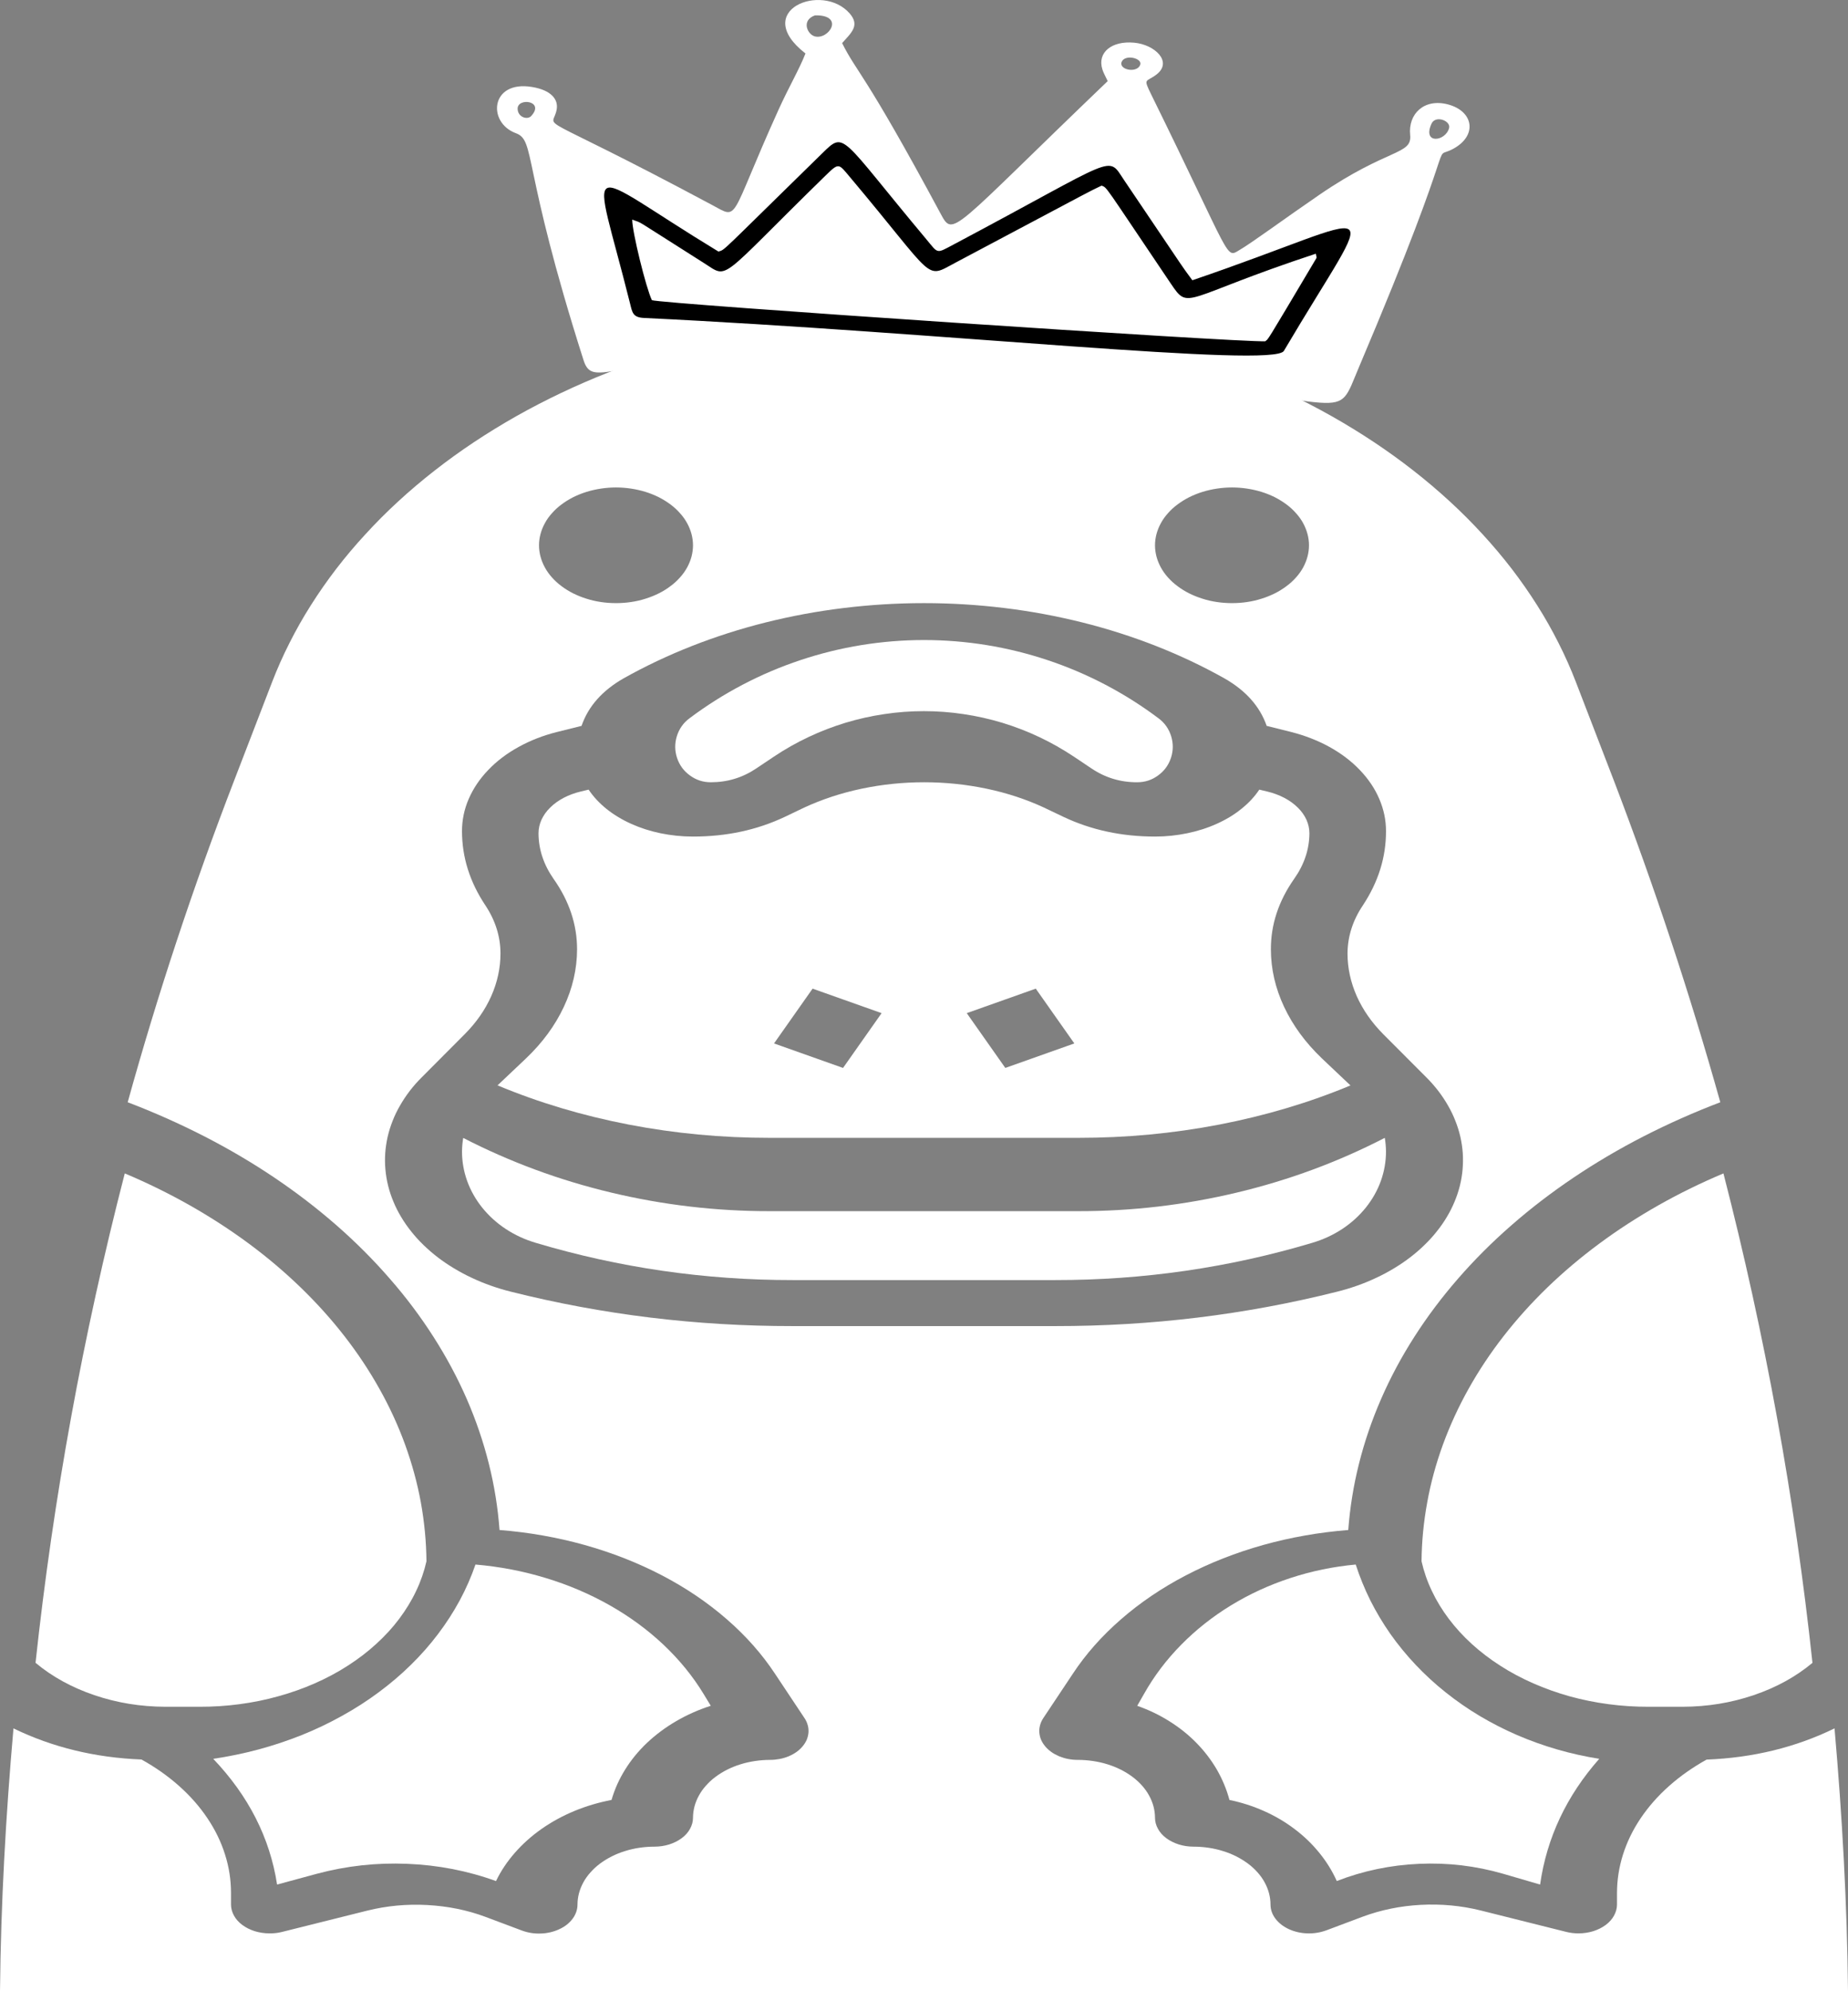 <svg width="52" height="56" viewBox="0 0 52 56" fill="none" xmlns="http://www.w3.org/2000/svg">
            <rect x="0" y="0" width="52" height="56" fill="#808080" stroke="none"/>
            <path
                d="M7.797 53L8.919 52.696C9.746 52.475 10.593 52.381 11.461 52.417C12.33 52.452 13.162 52.614 13.957 52.902C14.094 52.618 14.271 52.353 14.488 52.106C14.705 51.858 14.955 51.635 15.238 51.436C15.521 51.237 15.831 51.069 16.162 50.931C16.496 50.793 16.845 50.69 17.208 50.62C17.293 50.325 17.419 50.041 17.588 49.77C17.756 49.499 17.961 49.248 18.204 49.017C18.448 48.787 18.722 48.582 19.024 48.406C19.328 48.229 19.653 48.084 20 47.972L19.792 47.63C19.488 47.132 19.113 46.674 18.666 46.252C18.22 45.832 17.716 45.463 17.155 45.145C16.596 44.829 15.995 44.572 15.357 44.379C14.717 44.184 14.058 44.058 13.379 44C13.261 44.343 13.113 44.68 12.938 45.006C12.76 45.334 12.557 45.65 12.326 45.954C12.097 46.258 11.842 46.547 11.56 46.823C11.281 47.098 10.977 47.355 10.652 47.596C10.328 47.836 9.985 48.057 9.622 48.257C9.259 48.459 8.881 48.639 8.488 48.797C8.094 48.954 7.69 49.089 7.273 49.201C6.856 49.313 6.431 49.4 6 49.464C6.995 50.508 7.594 51.687 7.797 53Z"
                fill="white"
            />
            <path
                d="M20.001 22C20.466 22 20.891 21.872 21.278 21.613L21.778 21.278C22.088 21.071 22.412 20.887 22.75 20.728C23.088 20.568 23.436 20.435 23.793 20.326C24.149 20.219 24.512 20.137 24.883 20.083C25.252 20.027 25.622 20 25.995 20C26.369 20 26.741 20.027 27.11 20.083C27.479 20.137 27.843 20.219 28.2 20.326C28.557 20.435 28.905 20.568 29.242 20.728C29.579 20.887 29.903 21.071 30.215 21.278L30.715 21.613C31.103 21.873 31.531 22.002 31.999 22C32.215 22 32.409 21.938 32.583 21.811C32.758 21.686 32.88 21.521 32.948 21.317C33.016 21.112 33.017 20.908 32.954 20.702C32.889 20.497 32.772 20.329 32.599 20.201C32.126 19.846 31.629 19.532 31.105 19.257C30.581 18.982 30.039 18.752 29.478 18.565C28.917 18.378 28.345 18.237 27.762 18.142C27.179 18.048 26.592 18 26 18C25.408 18 24.821 18.048 24.238 18.142C23.655 18.237 23.083 18.378 22.522 18.565C21.961 18.752 21.419 18.982 20.895 19.257C20.371 19.532 19.874 19.846 19.401 20.201C19.228 20.329 19.111 20.497 19.046 20.702C18.983 20.908 18.984 21.112 19.052 21.317C19.12 21.521 19.242 21.686 19.417 21.811C19.591 21.938 19.785 22 20.001 22Z"
                fill="white"
            />
            <path
                d="M38.148 44C37.519 44.058 36.906 44.184 36.312 44.379C35.717 44.574 35.161 44.829 34.64 45.147C34.121 45.464 33.653 45.833 33.239 46.254C32.824 46.674 32.476 47.134 32.194 47.633L32 47.973C32.321 48.086 32.624 48.23 32.905 48.408C33.187 48.584 33.442 48.787 33.667 49.018C33.893 49.248 34.084 49.499 34.242 49.77C34.398 50.042 34.516 50.326 34.595 50.621C34.932 50.69 35.256 50.794 35.566 50.932C35.875 51.069 36.161 51.237 36.424 51.436C36.688 51.634 36.92 51.857 37.122 52.106C37.324 52.353 37.488 52.618 37.615 52.901C38.354 52.614 39.127 52.452 39.933 52.417C40.741 52.381 41.528 52.475 42.294 52.696L43.336 53C43.523 51.688 44.078 50.509 45 49.464C44.6 49.4 44.206 49.313 43.819 49.201C43.432 49.089 43.055 48.954 42.691 48.797C42.325 48.639 41.975 48.459 41.638 48.259C41.3 48.057 40.981 47.836 40.68 47.596C40.378 47.356 40.097 47.097 39.838 46.824C39.577 46.548 39.339 46.258 39.125 45.955C38.912 45.65 38.723 45.334 38.559 45.008C38.396 44.68 38.259 44.343 38.148 44Z"
                fill="white"
            />
            <path
                d="M4.65 48H5.616C5.994 48.001 6.37 47.977 6.742 47.927C7.115 47.878 7.479 47.804 7.835 47.704C8.19 47.606 8.532 47.485 8.859 47.341C9.187 47.197 9.497 47.032 9.786 46.845C10.075 46.66 10.343 46.456 10.585 46.234C10.828 46.013 11.045 45.778 11.233 45.527C11.421 45.276 11.581 45.016 11.709 44.744C11.839 44.473 11.935 44.194 12 43.909C11.995 43.354 11.941 42.802 11.842 42.252C11.741 41.701 11.592 41.16 11.398 40.625C11.203 40.09 10.963 39.568 10.676 39.057C10.39 38.546 10.063 38.053 9.691 37.575C9.32 37.098 8.908 36.641 8.458 36.206C8.007 35.77 7.522 35.359 7 34.973C6.478 34.587 5.924 34.229 5.341 33.898C4.757 33.568 4.147 33.268 3.511 33C2.335 37.553 1.498 42.14 1 46.764C1.468 47.155 2.02 47.458 2.656 47.674C3.29 47.889 3.956 47.998 4.65 48Z"
                fill="white"
            />
            <path
                d="M30.338 32C31.685 32.001 33.008 31.877 34.308 31.627C35.607 31.376 36.839 31.01 38 30.526L37.201 29.77C36.736 29.327 36.38 28.842 36.133 28.317C35.886 27.792 35.762 27.253 35.761 26.699C35.759 26.004 35.976 25.345 36.411 24.723C36.698 24.318 36.842 23.89 36.845 23.436C36.845 23.306 36.817 23.179 36.762 23.055C36.705 22.931 36.625 22.816 36.517 22.711C36.409 22.605 36.282 22.513 36.135 22.436C35.988 22.36 35.826 22.3 35.653 22.259L35.435 22.207C35.303 22.404 35.137 22.584 34.932 22.747C34.73 22.911 34.498 23.051 34.24 23.167C33.98 23.285 33.702 23.373 33.408 23.434C33.114 23.495 32.814 23.527 32.507 23.527C31.564 23.528 30.702 23.342 29.918 22.97L29.375 22.711C28.874 22.479 28.337 22.302 27.762 22.181C27.188 22.061 26.602 22 26.004 22C25.405 22 24.818 22.061 24.245 22.181C23.672 22.302 23.133 22.479 22.631 22.711L22.089 22.97C21.303 23.343 20.437 23.529 19.492 23.527C19.184 23.527 18.884 23.495 18.59 23.435C18.294 23.374 18.018 23.285 17.759 23.168C17.499 23.051 17.268 22.911 17.064 22.748C16.862 22.584 16.695 22.405 16.563 22.207L16.346 22.259C16.172 22.3 16.011 22.36 15.864 22.436C15.717 22.513 15.589 22.605 15.482 22.711C15.374 22.816 15.294 22.931 15.236 23.055C15.181 23.179 15.153 23.306 15.153 23.436C15.155 23.889 15.297 24.318 15.581 24.723C16.019 25.345 16.238 26.004 16.238 26.699C16.236 27.253 16.112 27.792 15.865 28.317C15.619 28.842 15.263 29.327 14.797 29.77L14 30.524C15.161 31.009 16.391 31.376 17.692 31.627C18.99 31.877 20.315 32.001 21.661 32H30.338ZM29.145 27.804L30.23 29.345L28.288 30.034L27.203 28.493L29.145 27.804ZM22.865 27.804L24.807 28.493L23.722 30.034L21.78 29.345L22.865 27.804Z"
                fill="white"
            />
            <path
                d="M40 43.909C40.065 44.194 40.161 44.473 40.291 44.744C40.419 45.016 40.579 45.277 40.767 45.527C40.957 45.778 41.172 46.014 41.416 46.236C41.659 46.456 41.925 46.66 42.216 46.846C42.505 47.032 42.814 47.197 43.143 47.341C43.47 47.485 43.812 47.606 44.167 47.706C44.523 47.804 44.887 47.878 45.26 47.927C45.634 47.977 46.008 48.001 46.386 48H47.351C48.046 47.998 48.71 47.889 49.344 47.674C49.98 47.459 50.53 47.157 51 46.765C50.503 42.14 49.668 37.553 48.495 33C47.859 33.268 47.248 33.567 46.663 33.898C46.08 34.229 45.526 34.586 45.004 34.973C44.482 35.359 43.995 35.77 43.544 36.205C43.094 36.641 42.682 37.098 42.311 37.574C41.939 38.052 41.61 38.546 41.325 39.056C41.039 39.566 40.799 40.09 40.603 40.624C40.408 41.16 40.259 41.701 40.16 42.252C40.059 42.802 40.005 43.354 40 43.909Z"
                fill="white"
            />
            <path
                d="M36.93 34.951C37.231 34.861 37.51 34.733 37.767 34.564C38.023 34.396 38.243 34.195 38.429 33.966C38.615 33.734 38.757 33.484 38.855 33.213C38.951 32.943 39 32.666 39 32.382C38.998 32.253 38.987 32.127 38.966 32C37.652 32.678 36.266 33.191 34.8 33.54C33.337 33.889 31.849 34.064 30.333 34.062H21.667C20.153 34.064 18.663 33.889 17.2 33.54C15.736 33.191 14.348 32.678 13.034 32.002C13.013 32.127 13.002 32.255 13 32.382C13 32.666 13.049 32.943 13.145 33.213C13.243 33.484 13.385 33.734 13.571 33.966C13.757 34.195 13.977 34.396 14.233 34.564C14.49 34.733 14.769 34.861 15.07 34.951C17.418 35.652 19.83 36.002 22.306 36H29.694C32.17 36.002 34.582 35.652 36.93 34.951Z"
                fill="white"
            />
            <path
                d="M51.621 48.608C50.527 49.142 49.326 49.435 48.021 49.486C47.629 49.704 47.277 49.951 46.964 50.23C46.65 50.508 46.384 50.812 46.164 51.138C45.945 51.463 45.781 51.803 45.668 52.158C45.556 52.515 45.5 52.875 45.5 53.239V53.56C45.5 53.668 45.472 53.771 45.417 53.872C45.363 53.972 45.285 54.059 45.184 54.135C45.081 54.211 44.963 54.27 44.831 54.312C44.699 54.352 44.56 54.373 44.417 54.373C44.299 54.373 44.185 54.36 44.074 54.332L41.661 53.728C41.113 53.592 40.55 53.541 39.976 53.571C39.4 53.602 38.853 53.714 38.336 53.907L37.318 54.289C37.235 54.319 37.148 54.342 37.059 54.356C36.967 54.371 36.876 54.376 36.784 54.373C36.691 54.37 36.602 54.359 36.514 54.338C36.425 54.317 36.342 54.289 36.264 54.253C36.186 54.216 36.114 54.173 36.05 54.123C35.987 54.072 35.931 54.017 35.887 53.957C35.841 53.895 35.807 53.832 35.784 53.765C35.761 53.698 35.75 53.63 35.75 53.56C35.75 53.453 35.735 53.348 35.708 53.243C35.68 53.139 35.639 53.037 35.585 52.938C35.531 52.839 35.465 52.746 35.385 52.657C35.306 52.568 35.217 52.485 35.115 52.41C35.014 52.335 34.905 52.268 34.787 52.208C34.668 52.148 34.544 52.098 34.412 52.058C34.282 52.017 34.146 51.986 34.006 51.965C33.867 51.945 33.725 51.934 33.583 51.934C33.44 51.934 33.301 51.913 33.169 51.872C33.037 51.83 32.919 51.771 32.816 51.695C32.715 51.619 32.637 51.532 32.583 51.432C32.528 51.332 32.5 51.228 32.5 51.12C32.5 51.013 32.485 50.908 32.458 50.803C32.43 50.699 32.389 50.597 32.335 50.499C32.281 50.399 32.215 50.306 32.135 50.217C32.056 50.128 31.966 50.045 31.865 49.97C31.764 49.895 31.655 49.828 31.537 49.768C31.418 49.709 31.294 49.658 31.162 49.618C31.032 49.577 30.896 49.547 30.756 49.526C30.617 49.505 30.475 49.494 30.333 49.494C30.24 49.495 30.149 49.486 30.059 49.469C29.97 49.452 29.885 49.426 29.803 49.393C29.723 49.358 29.648 49.318 29.581 49.27C29.514 49.222 29.456 49.169 29.408 49.11C29.359 49.051 29.32 48.989 29.292 48.922C29.265 48.856 29.25 48.788 29.245 48.718C29.24 48.65 29.248 48.581 29.268 48.512C29.286 48.444 29.317 48.379 29.358 48.317L30.186 47.074C30.552 46.518 31.006 46.007 31.546 45.538C32.084 45.069 32.693 44.657 33.37 44.304C34.048 43.951 34.773 43.666 35.548 43.449C36.321 43.234 37.117 43.094 37.938 43.029C37.985 42.403 38.085 41.78 38.24 41.163C38.395 40.546 38.602 39.939 38.863 39.342C39.122 38.746 39.434 38.164 39.796 37.599C40.158 37.033 40.568 36.487 41.026 35.961C41.483 35.436 41.984 34.934 42.529 34.459C43.074 33.982 43.658 33.535 44.281 33.116C44.904 32.697 45.562 32.31 46.252 31.956C46.942 31.603 47.662 31.283 48.407 30.999C47.556 27.964 46.559 24.95 45.415 21.961L44.343 19.18C44.2 18.81 44.038 18.444 43.855 18.084C43.674 17.724 43.474 17.37 43.253 17.022C43.033 16.674 42.795 16.333 42.539 15.999C42.283 15.666 42.008 15.341 41.717 15.024C41.426 14.707 41.118 14.398 40.793 14.1C40.468 13.801 40.129 13.514 39.773 13.236C39.418 12.958 39.049 12.692 38.664 12.436C38.281 12.181 37.884 11.938 37.473 11.705C37.063 11.474 36.641 11.256 36.207 11.049C35.775 10.844 35.329 10.651 34.876 10.472C34.422 10.293 33.959 10.128 33.485 9.977C33.014 9.826 32.534 9.689 32.048 9.568C31.562 9.446 31.069 9.338 30.57 9.246C30.072 9.154 29.57 9.077 29.064 9.015C28.557 8.953 28.048 8.907 27.537 8.876C27.025 8.845 26.512 8.829 26 8.829C25.488 8.829 24.975 8.845 24.463 8.876C23.952 8.907 23.443 8.953 22.936 9.015C22.43 9.077 21.928 9.154 21.43 9.246C20.931 9.338 20.438 9.446 19.952 9.568C19.466 9.689 18.986 9.826 18.515 9.977C18.041 10.128 17.578 10.293 17.125 10.472C16.671 10.651 16.226 10.844 15.793 11.049C15.359 11.256 14.937 11.474 14.527 11.705C14.116 11.938 13.72 12.181 13.336 12.436C12.951 12.692 12.582 12.958 12.227 13.236C11.871 13.514 11.532 13.801 11.207 14.1C10.882 14.398 10.574 14.707 10.284 15.024C9.991 15.341 9.717 15.666 9.461 15.999C9.205 16.333 8.967 16.674 8.747 17.022C8.526 17.37 8.326 17.724 8.145 18.084C7.962 18.444 7.8 18.81 7.657 19.18L6.585 21.961C5.433 24.948 4.436 27.961 3.593 30.999C4.338 31.283 5.056 31.603 5.746 31.956C6.438 32.311 7.094 32.697 7.717 33.116C8.339 33.535 8.923 33.983 9.468 34.459C10.013 34.936 10.514 35.437 10.97 35.963C11.429 36.487 11.838 37.034 12.199 37.599C12.561 38.165 12.873 38.746 13.134 39.344C13.393 39.939 13.6 40.546 13.755 41.163C13.91 41.781 14.01 42.403 14.056 43.029C14.876 43.093 15.674 43.234 16.447 43.449C17.221 43.666 17.947 43.951 18.624 44.303C19.303 44.657 19.911 45.069 20.45 45.538C20.99 46.007 21.442 46.518 21.809 47.074L22.636 48.317C22.678 48.379 22.708 48.444 22.727 48.512C22.747 48.58 22.753 48.648 22.75 48.717C22.745 48.787 22.729 48.855 22.703 48.921C22.675 48.987 22.637 49.049 22.588 49.108C22.54 49.167 22.482 49.221 22.416 49.269C22.349 49.317 22.275 49.357 22.194 49.392C22.114 49.425 22.029 49.451 21.939 49.468C21.849 49.485 21.76 49.494 21.667 49.494C21.525 49.494 21.383 49.505 21.244 49.526C21.104 49.547 20.968 49.577 20.838 49.618C20.706 49.658 20.582 49.709 20.463 49.768C20.345 49.828 20.236 49.895 20.135 49.97C20.034 50.045 19.944 50.128 19.866 50.217C19.785 50.306 19.719 50.399 19.665 50.499C19.611 50.597 19.57 50.699 19.542 50.803C19.515 50.908 19.5 51.013 19.5 51.12C19.5 51.228 19.472 51.332 19.417 51.432C19.363 51.532 19.285 51.619 19.183 51.695C19.081 51.771 18.963 51.83 18.831 51.872C18.699 51.913 18.56 51.934 18.417 51.934C18.275 51.934 18.133 51.945 17.994 51.965C17.854 51.986 17.718 52.017 17.588 52.058C17.456 52.098 17.332 52.148 17.213 52.208C17.095 52.268 16.986 52.335 16.885 52.41C16.784 52.485 16.694 52.568 16.616 52.657C16.535 52.746 16.469 52.839 16.415 52.938C16.361 53.037 16.32 53.139 16.292 53.243C16.265 53.348 16.25 53.453 16.25 53.56C16.25 53.63 16.239 53.698 16.216 53.765C16.193 53.833 16.16 53.897 16.115 53.958C16.07 54.018 16.017 54.075 15.953 54.125C15.889 54.176 15.818 54.219 15.739 54.255C15.661 54.292 15.576 54.321 15.488 54.342C15.4 54.362 15.31 54.375 15.217 54.377C15.124 54.381 15.033 54.375 14.943 54.361C14.852 54.346 14.765 54.323 14.682 54.292L13.664 53.91C13.147 53.717 12.6 53.607 12.024 53.576C11.45 53.544 10.887 53.597 10.339 53.732L7.926 54.335C7.815 54.362 7.701 54.375 7.583 54.373C7.44 54.373 7.301 54.352 7.169 54.312C7.037 54.27 6.919 54.211 6.817 54.135C6.715 54.059 6.637 53.972 6.583 53.872C6.528 53.771 6.5 53.668 6.5 53.56V53.235C6.5 52.87 6.445 52.51 6.332 52.155C6.221 51.8 6.055 51.459 5.836 51.134C5.617 50.807 5.351 50.505 5.037 50.226C4.723 49.947 4.371 49.699 3.981 49.483C2.676 49.432 1.475 49.14 0.379 48.608C0.163 51.067 0.024 53.531 0 56H52C51.975 53.531 51.837 51.067 51.621 48.608ZM34.667 13.709C34.809 13.709 34.951 13.72 35.089 13.741C35.23 13.762 35.365 13.793 35.495 13.833C35.628 13.874 35.752 13.924 35.871 13.983C35.988 14.043 36.097 14.111 36.199 14.186C36.3 14.261 36.39 14.343 36.468 14.433C36.548 14.521 36.615 14.614 36.669 14.714C36.722 14.812 36.763 14.914 36.791 15.019C36.819 15.123 36.833 15.229 36.833 15.336C36.833 15.443 36.819 15.548 36.791 15.654C36.763 15.758 36.722 15.86 36.669 15.959C36.615 16.057 36.548 16.151 36.468 16.24C36.39 16.328 36.3 16.411 36.199 16.485C36.097 16.562 35.988 16.629 35.871 16.688C35.752 16.747 35.628 16.797 35.495 16.838C35.365 16.88 35.23 16.911 35.089 16.931C34.951 16.952 34.809 16.962 34.667 16.962C34.525 16.962 34.383 16.952 34.244 16.931C34.104 16.911 33.968 16.88 33.838 16.838C33.706 16.797 33.582 16.747 33.463 16.688C33.345 16.629 33.236 16.562 33.135 16.485C33.033 16.411 32.944 16.328 32.865 16.24C32.785 16.151 32.719 16.057 32.665 15.959C32.611 15.86 32.57 15.758 32.542 15.654C32.515 15.548 32.5 15.443 32.5 15.336C32.5 15.229 32.515 15.123 32.542 15.019C32.57 14.914 32.611 14.812 32.665 14.714C32.719 14.614 32.785 14.521 32.865 14.433C32.944 14.343 33.033 14.261 33.135 14.186C33.236 14.111 33.345 14.043 33.463 13.983C33.582 13.924 33.706 13.874 33.838 13.833C33.968 13.793 34.104 13.762 34.244 13.741C34.383 13.72 34.525 13.709 34.667 13.709ZM17.333 13.709C17.475 13.709 17.617 13.72 17.756 13.741C17.896 13.762 18.032 13.793 18.162 13.833C18.294 13.874 18.418 13.924 18.537 13.983C18.655 14.043 18.764 14.111 18.865 14.186C18.966 14.261 19.056 14.343 19.134 14.433C19.215 14.521 19.281 14.614 19.335 14.714C19.389 14.812 19.43 14.914 19.458 15.019C19.485 15.123 19.5 15.229 19.5 15.336C19.5 15.443 19.485 15.548 19.458 15.654C19.43 15.758 19.389 15.86 19.335 15.959C19.281 16.057 19.215 16.151 19.134 16.24C19.056 16.328 18.966 16.411 18.865 16.485C18.764 16.562 18.655 16.629 18.537 16.688C18.418 16.747 18.294 16.797 18.162 16.838C18.032 16.88 17.896 16.911 17.756 16.931C17.617 16.952 17.475 16.962 17.333 16.962C17.191 16.962 17.049 16.952 16.911 16.931C16.77 16.911 16.635 16.88 16.505 16.838C16.372 16.797 16.248 16.747 16.129 16.688C16.012 16.629 15.902 16.562 15.801 16.485C15.7 16.411 15.61 16.328 15.532 16.24C15.452 16.151 15.385 16.057 15.332 15.959C15.278 15.86 15.237 15.758 15.209 15.654C15.181 15.548 15.167 15.443 15.167 15.336C15.167 15.229 15.181 15.123 15.209 15.019C15.237 14.914 15.278 14.812 15.332 14.714C15.385 14.614 15.452 14.521 15.532 14.433C15.61 14.343 15.7 14.261 15.801 14.186C15.902 14.111 16.012 14.043 16.129 13.983C16.248 13.924 16.372 13.874 16.505 13.833C16.635 13.793 16.77 13.762 16.911 13.741C17.049 13.72 17.191 13.709 17.333 13.709ZM22.306 37.294C19.596 37.296 16.955 36.974 14.385 36.329C14.189 36.281 14 36.223 13.814 36.158C13.63 36.093 13.449 36.019 13.276 35.937C13.101 35.856 12.935 35.767 12.775 35.67C12.615 35.574 12.463 35.471 12.32 35.362C12.176 35.251 12.042 35.136 11.917 35.014C11.791 34.893 11.675 34.765 11.571 34.633C11.465 34.501 11.37 34.364 11.287 34.224C11.202 34.084 11.13 33.941 11.07 33.793C11.008 33.647 10.959 33.497 10.921 33.346C10.884 33.195 10.858 33.042 10.845 32.889C10.83 32.735 10.83 32.582 10.84 32.428C10.851 32.275 10.874 32.121 10.908 31.97C10.943 31.818 10.99 31.669 11.049 31.52C11.106 31.373 11.176 31.229 11.258 31.088C11.339 30.947 11.431 30.809 11.533 30.676C11.636 30.542 11.749 30.415 11.873 30.292L13.077 29.084C13.403 28.757 13.651 28.4 13.824 28.012C13.995 27.625 14.082 27.227 14.083 26.817C14.082 26.34 13.94 25.886 13.656 25.459C13.219 24.803 13 24.107 13 23.373C13 23.064 13.062 22.763 13.188 22.47C13.315 22.177 13.498 21.904 13.738 21.655C13.977 21.404 14.263 21.188 14.594 21.006C14.925 20.823 15.286 20.683 15.674 20.586L16.364 20.414C16.553 19.865 16.948 19.419 17.55 19.076C18.156 18.736 18.794 18.434 19.464 18.17C20.135 17.907 20.828 17.684 21.546 17.505C22.264 17.326 22.996 17.189 23.744 17.099C24.491 17.008 25.243 16.962 26 16.962C26.757 16.962 27.509 17.008 28.256 17.099C29.004 17.189 29.736 17.326 30.454 17.505C31.172 17.684 31.865 17.907 32.536 18.17C33.206 18.434 33.844 18.736 34.45 19.076C35.053 19.419 35.451 19.865 35.642 20.414L36.331 20.586C36.719 20.685 37.08 20.825 37.409 21.006C37.74 21.189 38.026 21.406 38.264 21.656C38.504 21.906 38.687 22.177 38.812 22.471C38.938 22.765 39 23.064 39 23.373C39.002 24.106 38.785 24.801 38.351 25.459C38.063 25.886 37.92 26.34 37.917 26.817C37.918 27.227 38.005 27.625 38.176 28.013C38.349 28.4 38.597 28.757 38.923 29.085L40.127 30.291C40.251 30.413 40.364 30.542 40.467 30.675C40.569 30.808 40.661 30.945 40.742 31.087C40.824 31.228 40.894 31.373 40.951 31.52C41.01 31.668 41.057 31.818 41.092 31.969C41.126 32.121 41.149 32.273 41.16 32.427C41.17 32.581 41.168 32.734 41.155 32.888C41.142 33.041 41.116 33.194 41.079 33.346C41.041 33.497 40.992 33.646 40.93 33.793C40.87 33.939 40.798 34.083 40.713 34.224C40.63 34.364 40.535 34.501 40.429 34.632C40.325 34.765 40.209 34.891 40.083 35.013C39.958 35.136 39.824 35.251 39.68 35.361C39.537 35.471 39.385 35.574 39.225 35.67C39.065 35.767 38.899 35.856 38.724 35.937C38.551 36.019 38.37 36.093 38.186 36.158C38 36.223 37.811 36.281 37.615 36.329C35.045 36.974 32.404 37.296 29.694 37.294H22.306Z"
                fill="white"
            />
            <path
                d="M31.169 2.281C31.108 2.149 31.05 2.053 31.019 1.951C30.87 1.479 31.278 1.14 31.918 1.201C32.495 1.255 33.007 1.739 32.541 2.096C32.247 2.322 32.157 2.176 32.397 2.665C34.719 7.382 34.471 7.27 34.893 7.022C35.236 6.821 36.178 6.127 37.13 5.475C39.064 4.152 39.737 4.364 39.68 3.795C39.62 3.2 40.074 2.765 40.734 2.934C41.467 3.122 41.583 3.813 40.888 4.187C40.196 4.559 41.219 3.301 38.246 10.309C37.536 11.984 38.256 11.225 31.547 10.662C29.726 10.51 23 9.694 20.526 9.944C17.038 10.295 16.648 10.843 16.418 10.123C14.671 4.642 15.079 3.953 14.516 3.746C13.705 3.447 13.799 2.255 14.964 2.445C15.513 2.534 15.708 2.795 15.666 3.067C15.56 3.732 14.818 2.973 20.022 5.757C20.82 6.183 20.482 6.235 21.9 3.101C22.21 2.418 22.476 1.98 22.665 1.504C21.115 0.3 23.137 -0.517 23.912 0.382C24.204 0.721 23.949 0.926 23.696 1.212C24.12 2.063 24.295 1.968 26.471 6.016C26.834 6.69 26.759 6.505 31.169 2.281ZM22.933 0.432C22.54 0.57 22.716 0.963 22.923 1.022C23.318 1.134 23.788 0.416 22.933 0.432ZM40.775 3.603C40.831 3.398 40.395 3.23 40.281 3.477C40.013 4.066 40.674 3.983 40.775 3.603ZM14.565 3.063C14.573 3.3 14.84 3.377 14.945 3.265C15.346 2.833 14.555 2.733 14.565 3.063ZM32.082 1.829C32.162 1.64 31.666 1.517 31.565 1.733C31.462 1.959 31.983 2.07 32.082 1.829Z"
                fill="white"
            />
            <path
                d="M33.551 7.882C39.102 5.993 38.841 5.275 36.126 9.869C35.837 10.359 26.489 9.343 18.123 8.942C17.807 8.928 17.792 8.791 17.728 8.533C16.652 4.227 16.266 4.675 20.215 7.074C20.415 7.015 20.201 7.179 23.138 4.31C23.786 3.676 23.616 3.804 26.058 6.72C26.408 7.138 26.334 7.141 26.822 6.882C31.521 4.391 31.142 4.343 31.636 5.074C33.704 8.131 33.112 7.276 33.551 7.882ZM18.343 8.442C18.555 8.54 34.853 9.633 35.602 9.598C35.711 9.499 35.535 9.795 37.04 7.262C37.056 7.236 37.034 7.195 37.026 7.135C33.253 8.379 33.473 8.758 32.943 7.973C31.011 5.111 31.164 5.29 30.995 5.221C30.408 5.512 31.405 4.99 26.884 7.388C26.008 7.853 26.367 7.894 23.924 4.99C23.593 4.597 23.613 4.564 23.228 4.939C20.168 7.926 20.521 7.85 19.813 7.401C17.649 6.032 18.143 6.316 17.79 6.176C17.785 6.508 18.179 8.102 18.343 8.442Z"
                fill="black"
            />
        </svg>